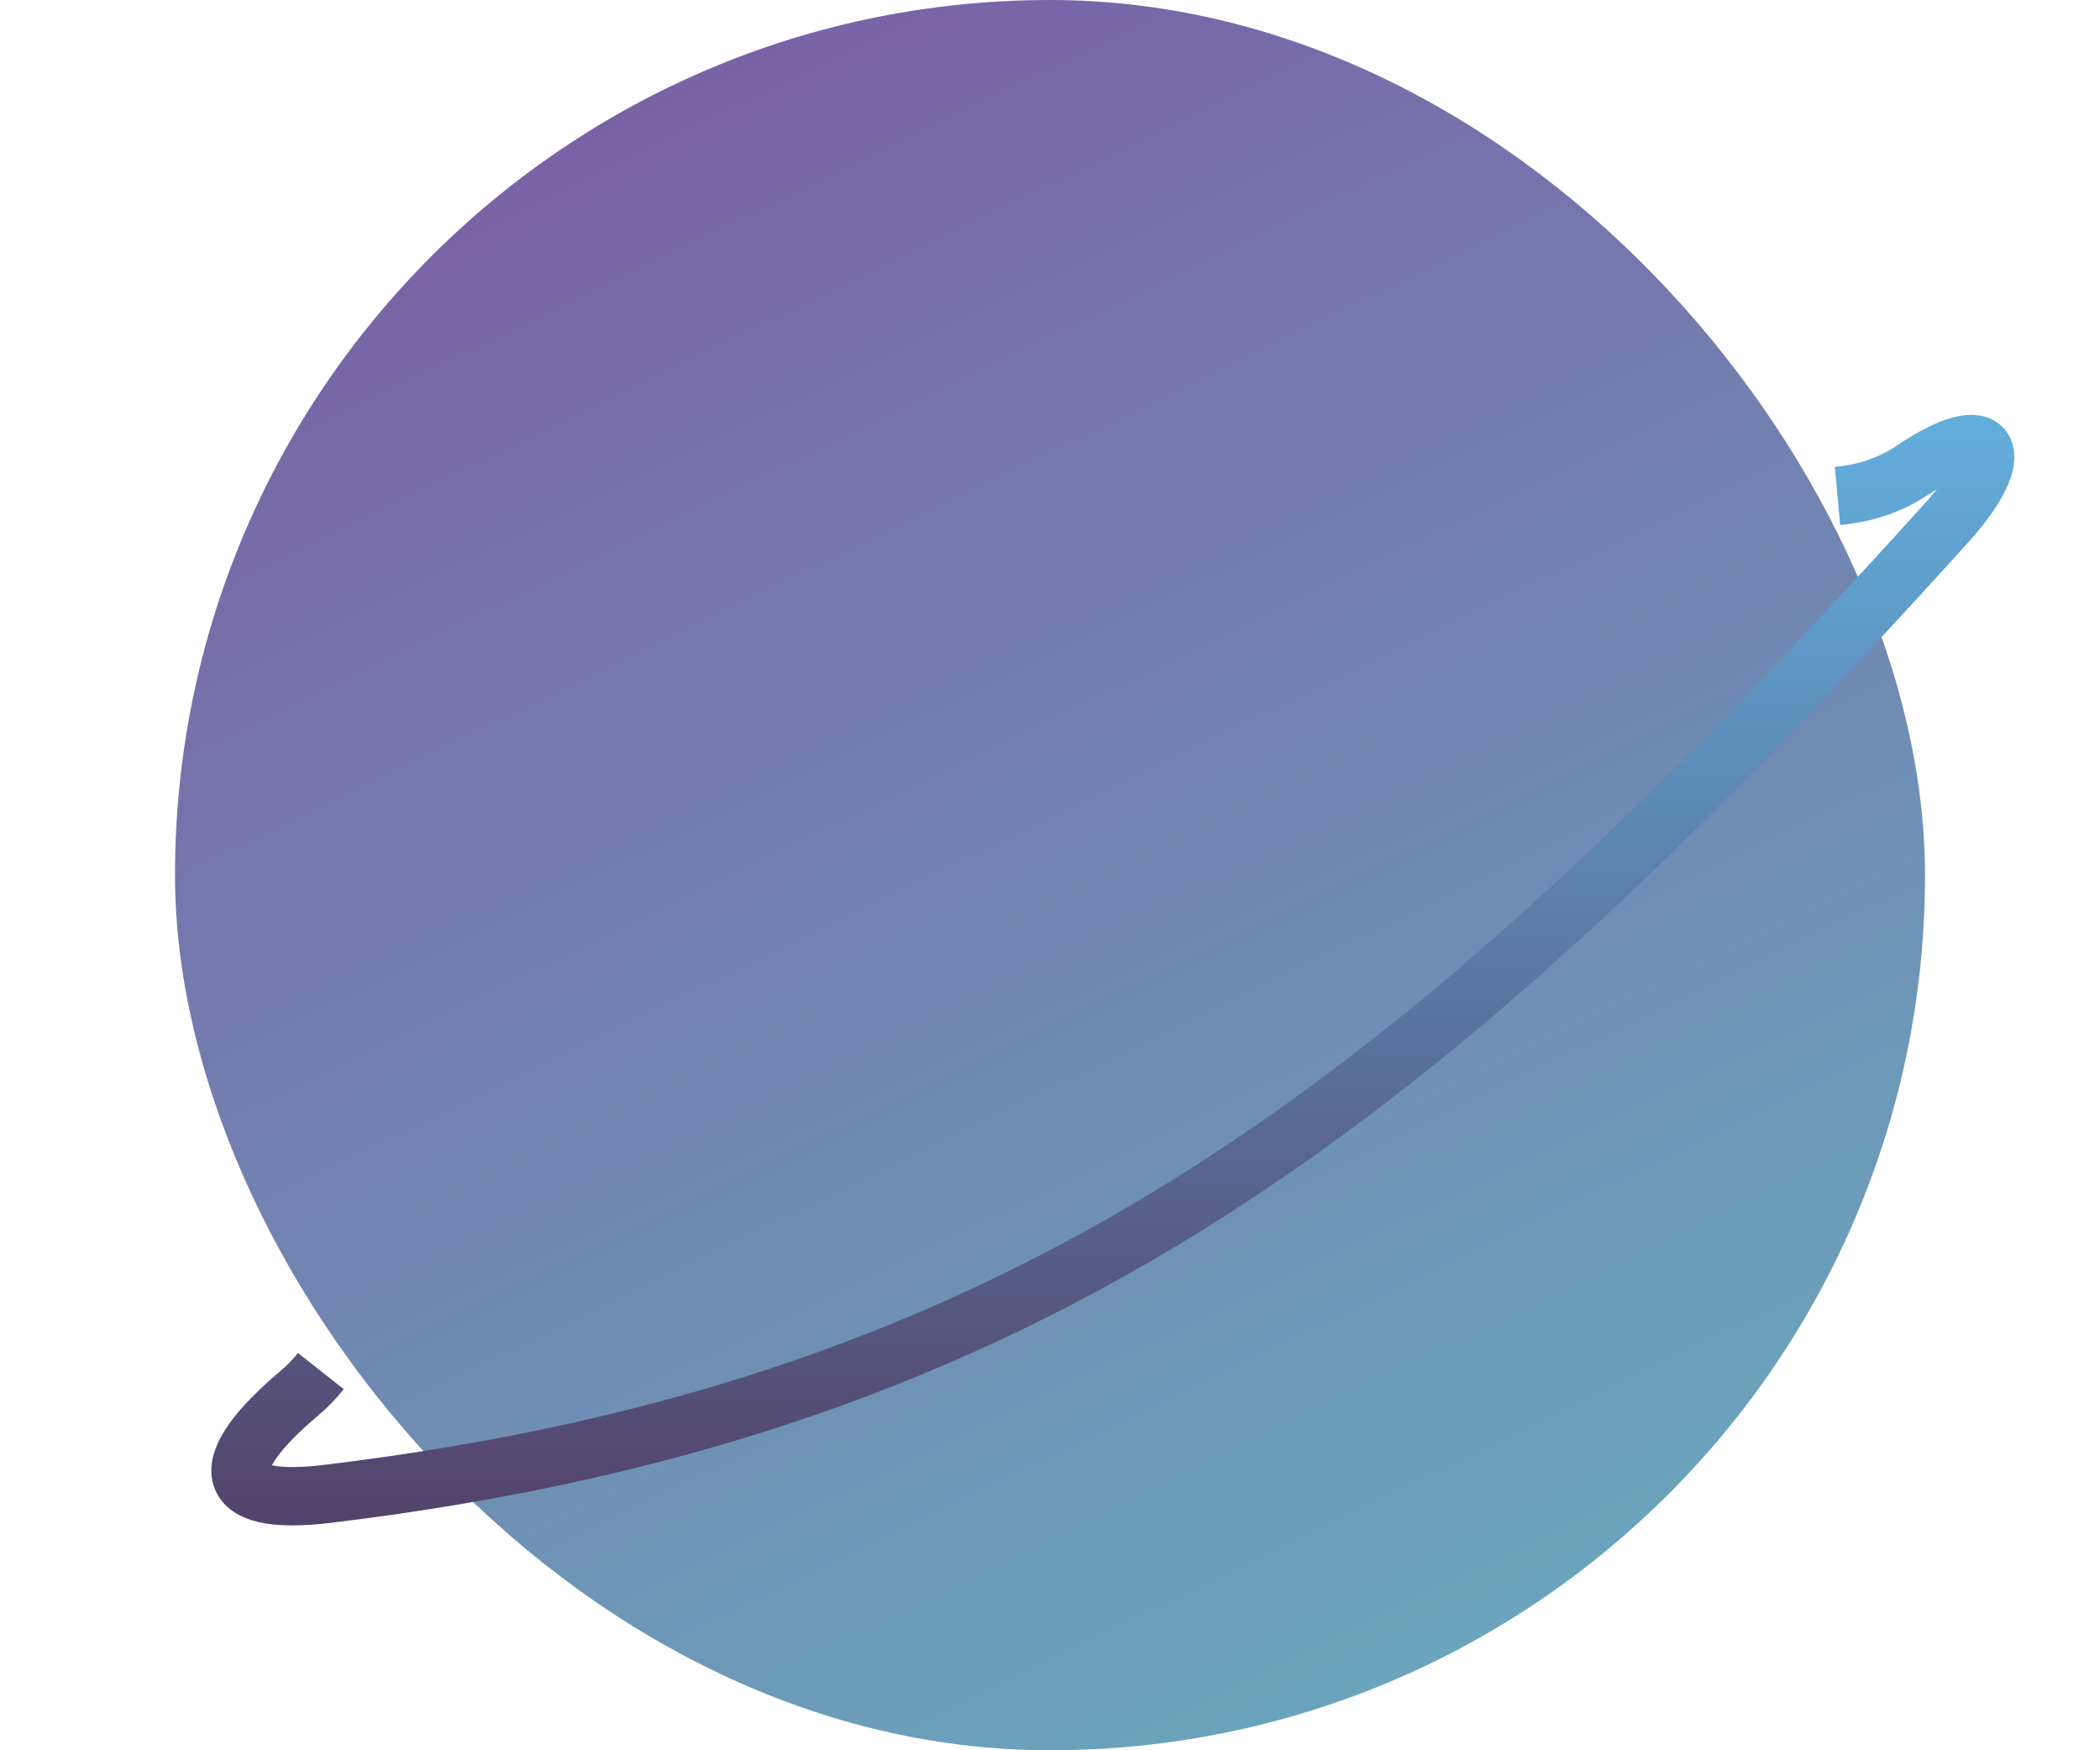 <svg width="36" height="30" viewBox="0 0 36 30" fill="none" xmlns="http://www.w3.org/2000/svg">
<rect x="3" width="30" height="30" rx="15" fill="url(#paint0_linear_40_152)"/>
<path d="M5.5 23.5C5.388 23.642 5.266 23.767 5.135 23.877C3.697 25.089 3.737 25.83 5.604 25.606C17.751 24.146 24.435 18.849 33.363 8.969C34.464 7.751 34.159 7.133 32.798 8.051C32.457 8.28 32.044 8.45 31.5 8.5" stroke="url(#paint1_linear_40_152)"/>
<defs>
<linearGradient id="paint0_linear_40_152" x1="10.5" y1="5.21541e-07" x2="28" y2="36" gradientUnits="userSpaceOnUse">
<stop stop-color="#7A5FA5"/>
<stop offset="1" stop-color="#66B7C2"/>
</linearGradient>
<linearGradient id="paint1_linear_40_152" x1="18" y1="5.99" x2="18" y2="26" gradientUnits="userSpaceOnUse">
<stop stop-color="#63B5E3"/>
<stop offset="1" stop-color="#53436C"/>
</linearGradient>
</defs>
</svg>
